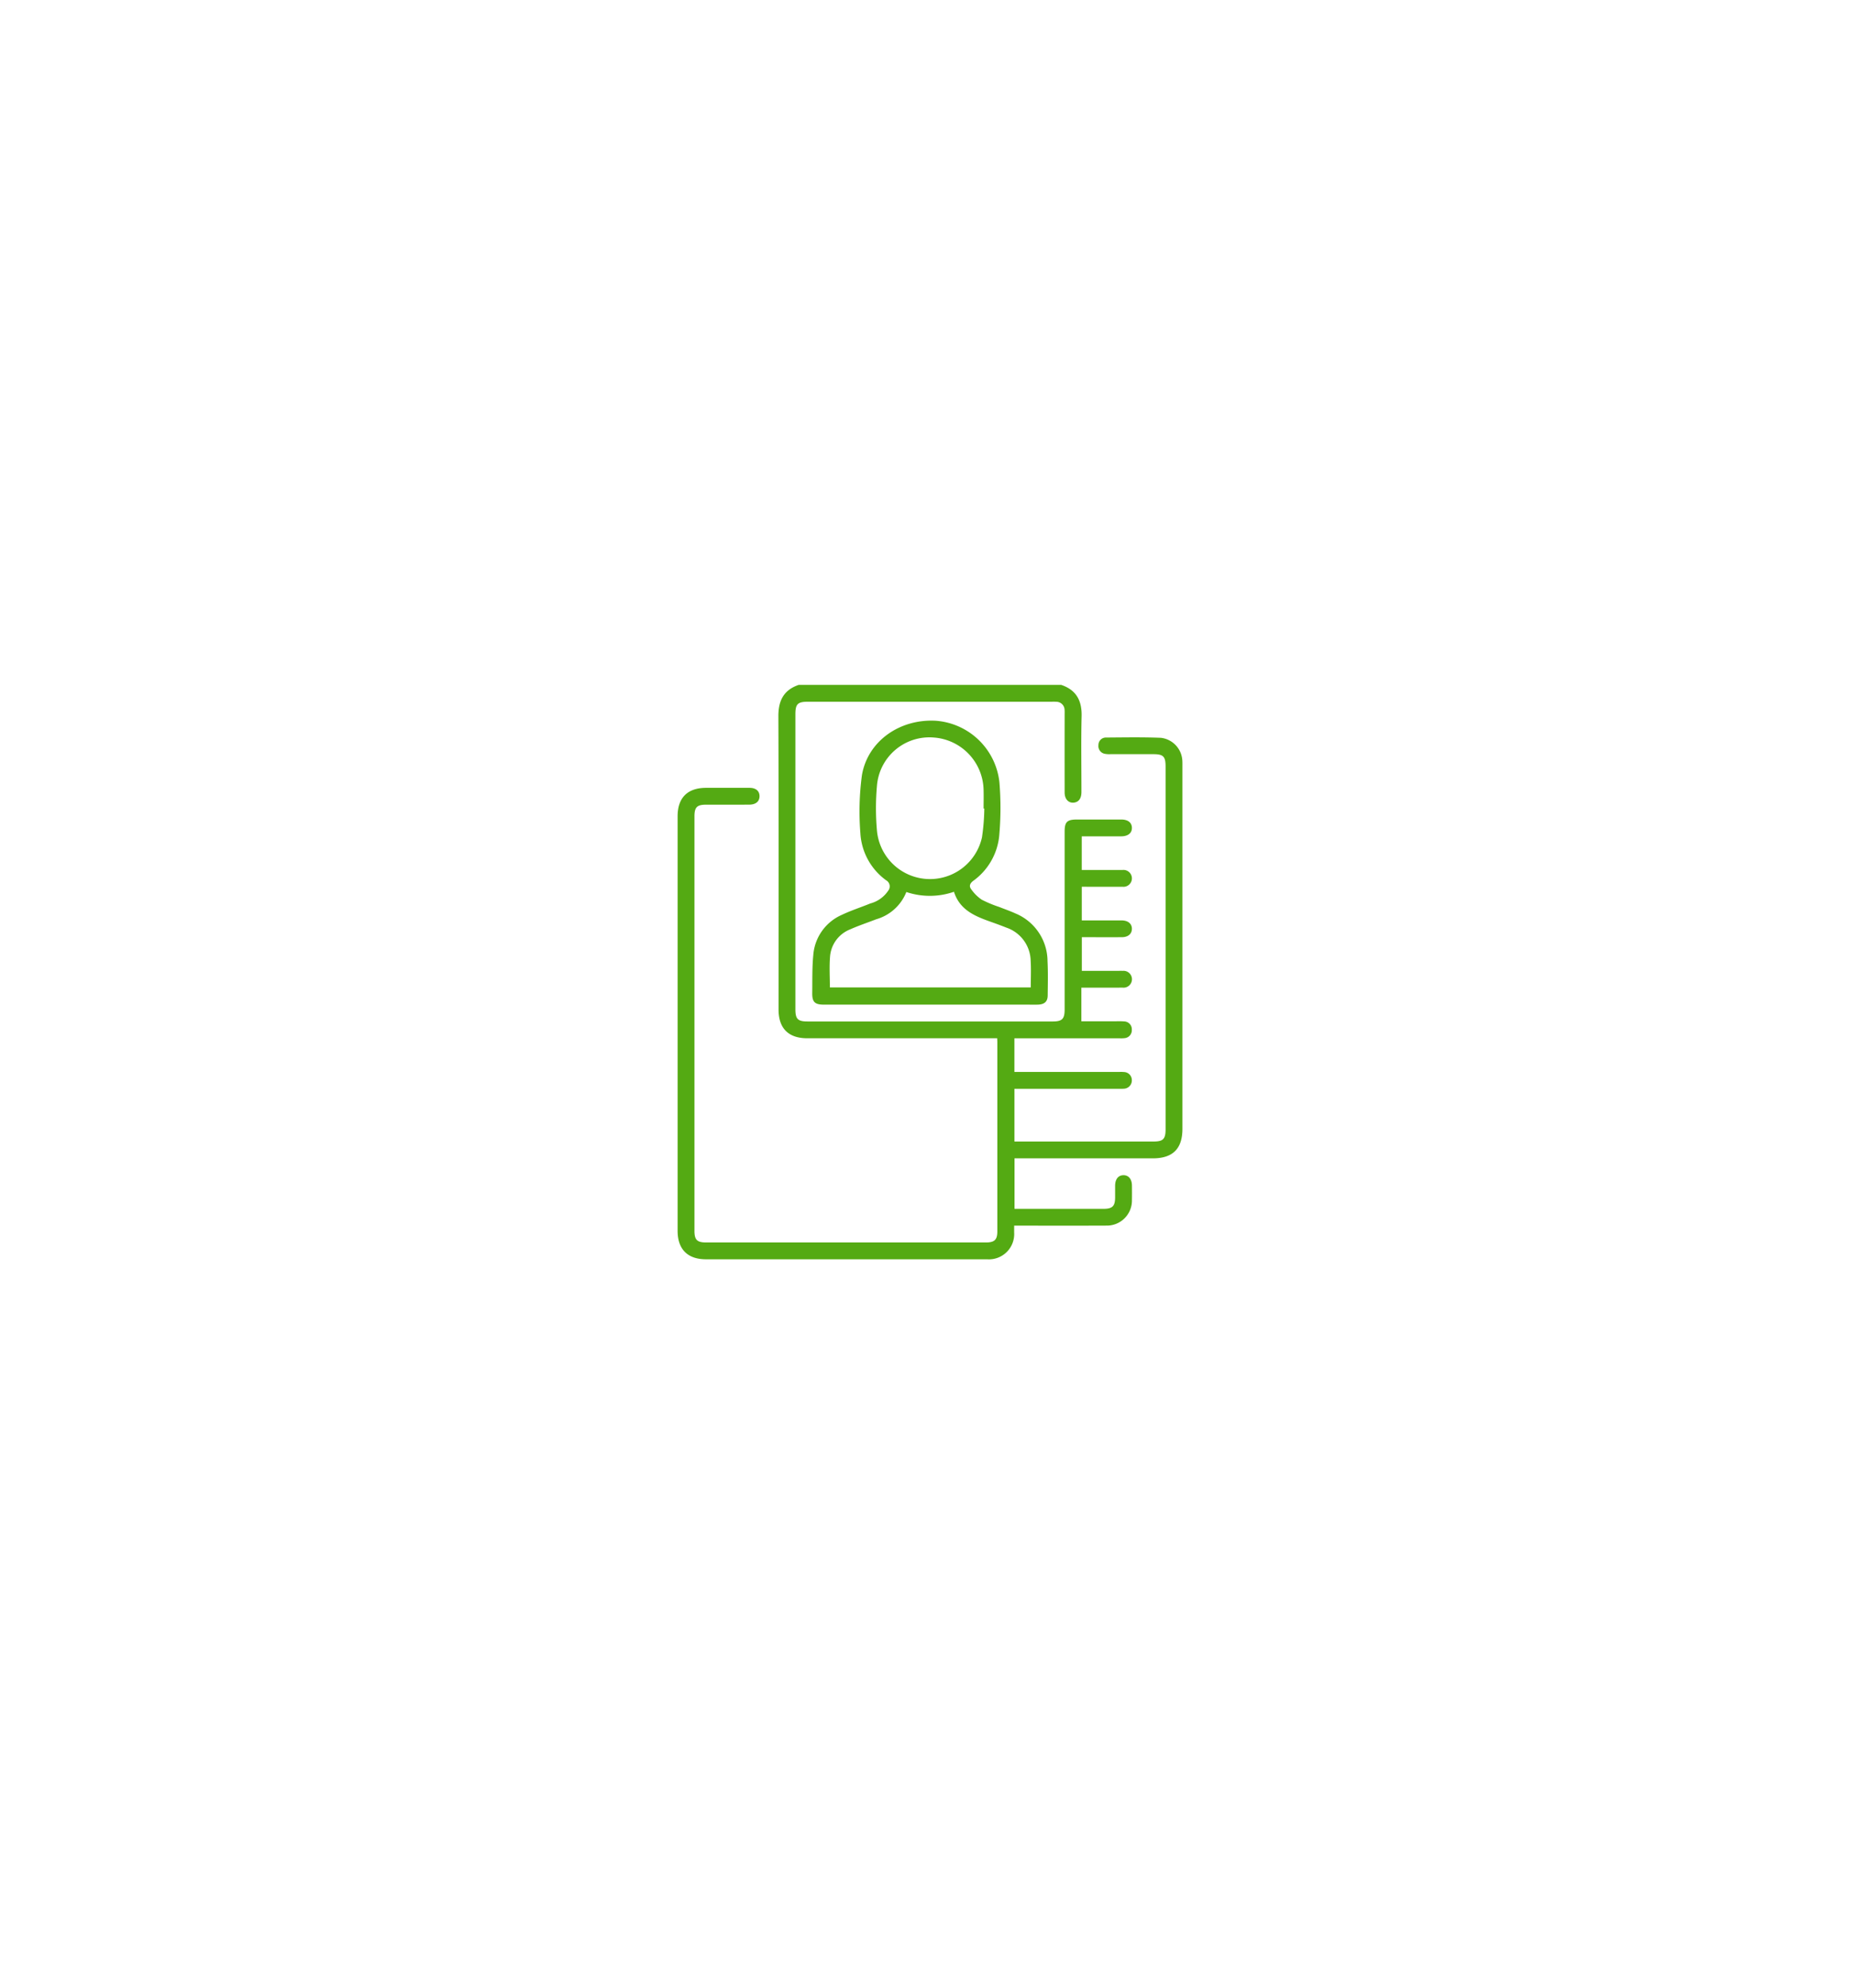 <svg xmlns="http://www.w3.org/2000/svg" xmlns:xlink="http://www.w3.org/1999/xlink" width="259.938" height="278.675" viewBox="0 0 259.938 278.675">
  <defs>
    <filter id="paris-4345139_1920" x="0" y="0" width="259.938" height="278.675" filterUnits="userSpaceOnUse">
      <feOffset dy="3" input="SourceAlpha"/>
      <feGaussianBlur stdDeviation="3" result="blur"/>
      <feFlood flood-opacity="0.161"/>
      <feComposite operator="in" in2="blur"/>
      <feComposite in="SourceGraphic"/>
    </filter>
  </defs>
  <g id="Grupo_127242" data-name="Grupo 127242" transform="translate(7543 13043)">
    <g transform="matrix(1, 0, 0, 1, -7543, -13043)" filter="url(#paris-4345139_1920)">
      <rect id="paris-4345139_1920-2" data-name="paris-4345139_1920" width="241.938" height="260.674" rx="20" transform="translate(9 6)" fill="#fff"/>
    </g>
    <g id="Grupo_127241" data-name="Grupo 127241" transform="translate(-7448 -12947)">
      <path id="Trazado_172034" data-name="Trazado 172034" d="M638.953,159.662c2.11.716,2.909,2.207,2.854,4.4-.088,3.536-.021,7.075-.025,10.614,0,.9-.381,1.417-1.064,1.488-.753.079-1.289-.492-1.291-1.415q-.009-5.465,0-10.929c0-.209.012-.421-.007-.629a1.163,1.163,0,0,0-1.15-1.162,6.241,6.241,0,0,0-.629-.007q-17.1,0-34.208,0c-1.431,0-1.754.322-1.754,1.749q0,20.678,0,41.357c0,1.375.338,1.712,1.715,1.712h34.366c1.315,0,1.667-.355,1.667-1.683q0-12.461,0-24.924c0-1.365.34-1.7,1.726-1.7q3.105,0,6.212,0c.932,0,1.469.421,1.493,1.14.024.75-.537,1.213-1.5,1.216-1.829.005-3.657,0-5.531,0v4.718h.888c1.6,0,3.2-.009,4.8,0a1.185,1.185,0,1,1,.01,2.35c-1.882.013-3.764,0-5.693,0v4.718h.72c1.625,0,3.251-.006,4.875,0,.9.005,1.447.476,1.43,1.2-.016.7-.544,1.147-1.4,1.151-1.856.008-3.713,0-5.619,0v4.718h4.955c.263,0,.525-.009.787,0a1.182,1.182,0,1,1-.036,2.351c-1.6.015-3.2.005-4.8.005h-.971v4.717H646.6a10.22,10.22,0,0,1,1.179.015A1.1,1.1,0,0,1,648.846,208a1.114,1.114,0,0,1-1.036,1.181,4.119,4.119,0,0,1-.706.017h-14.72v4.717h14.673a5.33,5.33,0,0,1,.707.011,1.138,1.138,0,0,1,1.086,1.139,1.161,1.161,0,0,1-1.109,1.2,6.9,6.9,0,0,1-.708.009H632.388v7.391h19.536c1.305,0,1.656-.359,1.656-1.694q0-25.435,0-50.87c0-1.4-.317-1.725-1.695-1.728-2.018,0-4.037,0-6.055,0a3.2,3.2,0,0,1-.7-.04,1.1,1.1,0,0,1-.963-1.236,1.039,1.039,0,0,1,1.065-1.055c2.568-.017,5.139-.066,7.7.038a3.4,3.4,0,0,1,3,3.242c.016.261.009.523.009.785q0,25.4,0,50.792c0,2.782-1.355,4.127-4.158,4.127H632.4V233.1h.7q5.9,0,11.8,0c1.222,0,1.6-.378,1.605-1.586,0-.551,0-1.1,0-1.652.009-.92.438-1.462,1.158-1.474s1.188.534,1.2,1.436c.008.681.011,1.363,0,2.044a3.519,3.519,0,0,1-3.59,3.585c-3.985.019-7.969.006-11.954.006h-.969c0,.342,0,.644,0,.946a3.551,3.551,0,0,1-3.805,3.77q-9.318.008-18.637,0-10.381,0-20.761,0c-2.577,0-3.982-1.407-3.982-3.987q0-29.053,0-58.1c0-2.6,1.376-3.985,3.966-3.995q3.066-.011,6.133,0c.88.006,1.38.443,1.386,1.155.006.742-.513,1.191-1.439,1.2-2.018.011-4.037,0-6.055.005-1.277,0-1.63.359-1.63,1.632q0,29.053,0,58.1c0,1.266.366,1.63,1.637,1.63q19.62,0,39.241,0c1.183,0,1.585-.384,1.586-1.526q0-13.288,0-26.576c0-.13-.011-.261-.022-.518H603.348c-2.635,0-4.03-1.39-4.03-4.017,0-13.707.023-27.414-.025-41.121-.008-2.191.748-3.681,2.855-4.4Z" transform="translate(-585.161 -159.662)" fill="#54aa13"/>
      <path id="Trazado_172035" data-name="Trazado 172035" d="M620.413,204.448H605.555c-1.272,0-1.654-.364-1.636-1.629.025-1.779-.025-3.569.149-5.335a6.7,6.7,0,0,1,4-5.62c1.292-.619,2.673-1.054,4-1.6a4.34,4.34,0,0,0,2.5-1.786.971.971,0,0,0-.277-1.452,8.755,8.755,0,0,1-3.623-6.614,38.349,38.349,0,0,1,.218-8.134c.821-4.778,5.305-7.894,10.339-7.623a9.693,9.693,0,0,1,8.94,8.652,43.914,43.914,0,0,1-.035,7.526,8.836,8.836,0,0,1-3.653,6.273c-.485.377-.585.765-.265,1.175a5.739,5.739,0,0,0,1.467,1.454,16.883,16.883,0,0,0,2.456,1.023c.753.3,1.522.564,2.259.9a7.275,7.275,0,0,1,4.513,6.717c.082,1.594.041,3.2.023,4.794-.01.895-.487,1.281-1.508,1.282Q627.92,204.451,620.413,204.448Zm-14.021-2.413h28.164c0-1.281.06-2.512-.013-3.736a5.024,5.024,0,0,0-3.414-4.649c-.68-.271-1.368-.525-2.058-.769-2.251-.794-4.454-1.648-5.282-4.252a10.341,10.341,0,0,1-6.676.033,6.447,6.447,0,0,1-4.212,3.817c-1.22.471-2.463.886-3.656,1.416a4.461,4.461,0,0,0-2.831,3.856C606.3,199.151,606.392,200.567,606.392,202.035Zm21.651-25.076-.1-.006c0-.838.023-1.678,0-2.515a7.517,7.517,0,0,0-7-7.431,7.375,7.375,0,0,0-7.954,6.806,35.421,35.421,0,0,0,0,6.2,7.466,7.466,0,0,0,14.725,1A29.438,29.438,0,0,0,628.043,176.959Z" transform="translate(-585.04 -159.63)" fill="#54aa13"/>
    </g>
  </g>
</svg>
